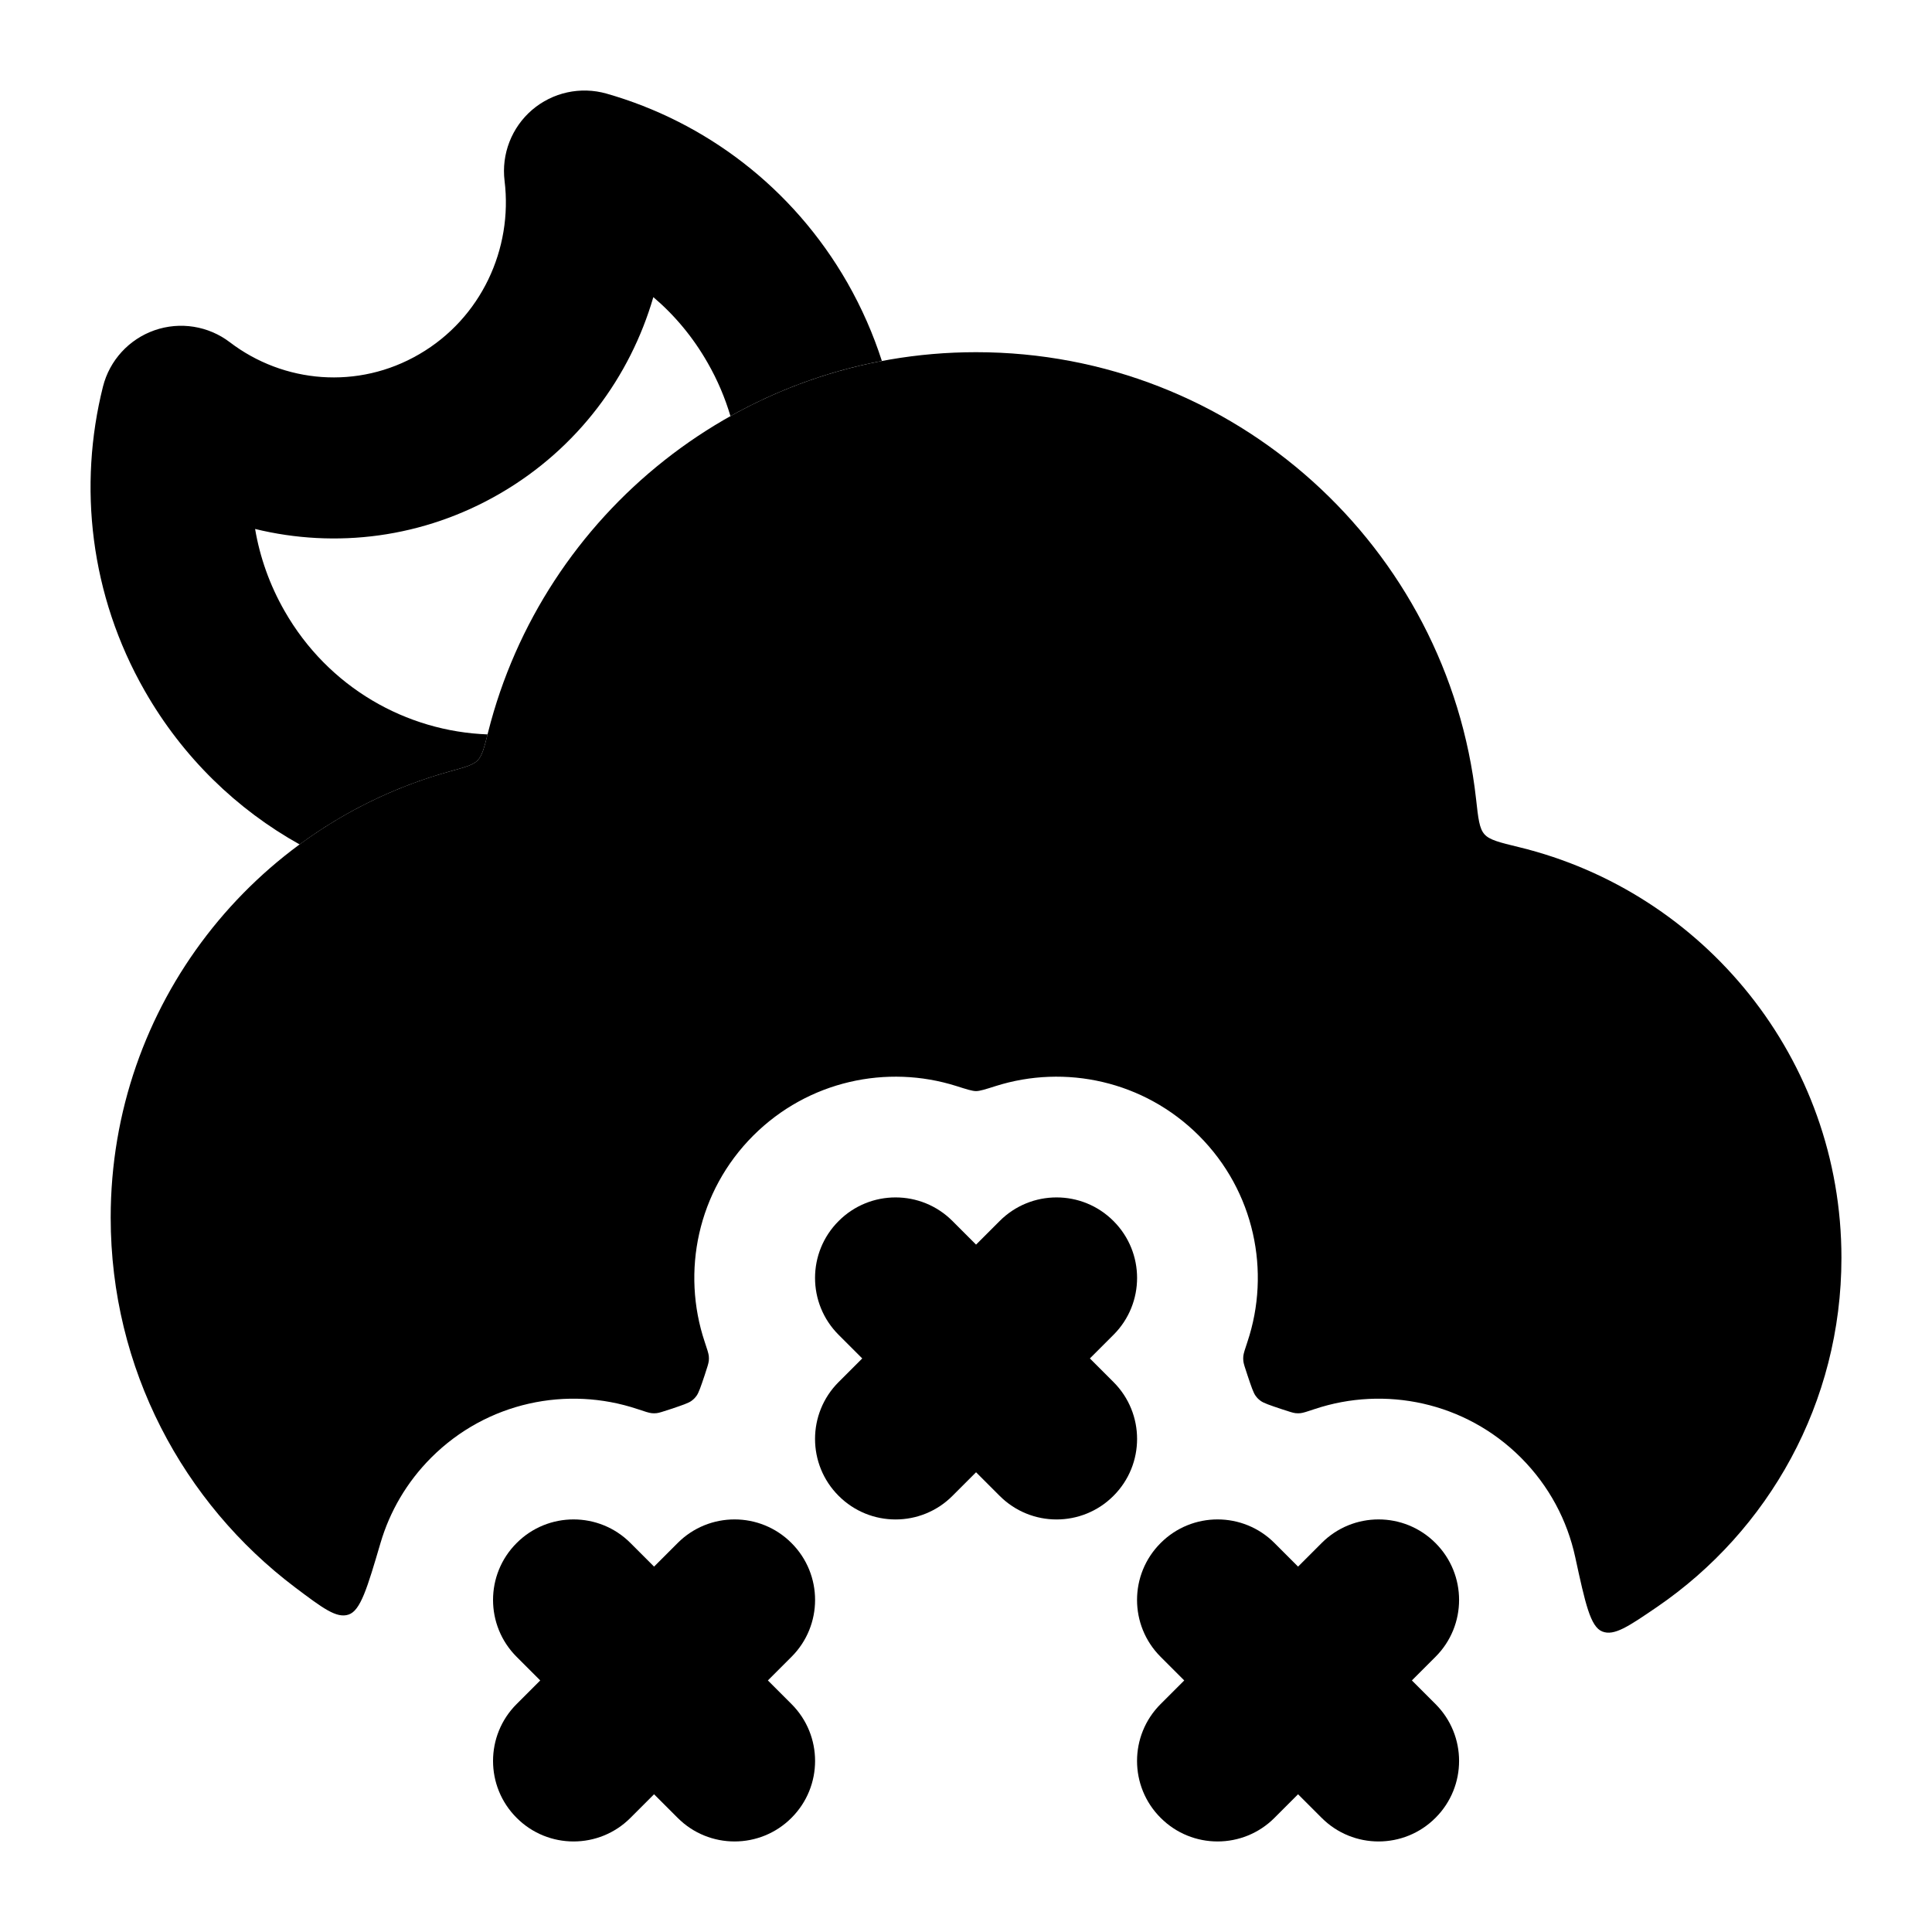 <svg width="24" height="24" viewBox="0 0 24 24" xmlns="http://www.w3.org/2000/svg">
<path class="pr-icon-bulk-primary" fill-rule="evenodd" clip-rule="evenodd" d="M10.418 15.168C10.808 14.777 11.442 14.777 11.832 15.168L12.125 15.461L12.418 15.168C12.808 14.777 13.442 14.777 13.832 15.168C14.223 15.558 14.223 16.192 13.832 16.582L13.539 16.875L13.832 17.168C14.223 17.558 14.223 18.192 13.832 18.582C13.442 18.973 12.808 18.973 12.418 18.582L12.125 18.289L11.832 18.582C11.442 18.973 10.808 18.973 10.418 18.582C10.027 18.192 10.027 17.558 10.418 17.168L10.711 16.875L10.418 16.582C10.027 16.192 10.027 15.558 10.418 15.168ZM6.418 19.168C6.808 18.777 7.442 18.777 7.832 19.168L8.125 19.461L8.418 19.168C8.808 18.777 9.442 18.777 9.832 19.168C10.223 19.558 10.223 20.192 9.832 20.582L9.539 20.875L9.832 21.168C10.223 21.558 10.223 22.192 9.832 22.582C9.442 22.973 8.808 22.973 8.418 22.582L8.125 22.289L7.832 22.582C7.442 22.973 6.808 22.973 6.418 22.582C6.027 22.192 6.027 21.558 6.418 21.168L6.711 20.875L6.418 20.582C6.027 20.192 6.027 19.558 6.418 19.168ZM14.418 19.168C14.808 18.777 15.442 18.777 15.832 19.168L16.125 19.461L16.418 19.168C16.808 18.777 17.442 18.777 17.832 19.168C18.223 19.558 18.223 20.192 17.832 20.582L17.539 20.875L17.832 21.168C18.223 21.558 18.223 22.192 17.832 22.582C17.442 22.973 16.808 22.973 16.418 22.582L16.125 22.289L15.832 22.582C15.442 22.973 14.808 22.973 14.418 22.582C14.027 22.192 14.027 21.558 14.418 21.168L14.711 20.875L14.418 20.582C14.027 20.192 14.027 19.558 14.418 19.168Z" fill="currentColor"/>
<path class="pr-icon-bulk-secondary" d="M1.375 15.125C1.375 12.483 3.156 10.258 5.583 9.584C5.779 9.53 5.877 9.503 5.934 9.445C5.99 9.387 6.015 9.289 6.064 9.093C6.748 6.382 9.202 4.375 12.125 4.375C15.34 4.375 17.988 6.802 18.336 9.924C18.363 10.17 18.377 10.292 18.44 10.363C18.502 10.434 18.624 10.464 18.867 10.523C21.167 11.081 22.875 13.153 22.875 15.625C22.875 17.427 21.968 19.016 20.585 19.962C20.23 20.204 20.052 20.326 19.904 20.267C19.756 20.208 19.693 19.919 19.568 19.343C19.47 18.89 19.245 18.459 18.893 18.107C18.2 17.414 17.201 17.213 16.331 17.504C16.236 17.536 16.189 17.551 16.155 17.555C16.13 17.557 16.121 17.557 16.095 17.555C16.062 17.552 16.014 17.535 15.918 17.504C15.772 17.455 15.698 17.43 15.66 17.402C15.63 17.379 15.621 17.37 15.598 17.34C15.57 17.302 15.545 17.228 15.496 17.082C15.464 16.986 15.448 16.938 15.445 16.905C15.443 16.88 15.443 16.87 15.445 16.845C15.449 16.811 15.464 16.764 15.496 16.669C15.787 15.799 15.586 14.8 14.893 14.107C14.21 13.425 13.231 13.219 12.37 13.491C12.238 13.533 12.171 13.554 12.125 13.554C12.079 13.554 12.012 13.533 11.88 13.491C11.019 13.219 10.04 13.425 9.357 14.107C8.664 14.8 8.463 15.799 8.754 16.669C8.786 16.764 8.801 16.811 8.805 16.845C8.807 16.87 8.807 16.88 8.805 16.905C8.801 16.938 8.786 16.986 8.754 17.082C8.705 17.228 8.68 17.302 8.652 17.34C8.629 17.37 8.62 17.379 8.59 17.402C8.552 17.43 8.478 17.455 8.332 17.504C8.236 17.535 8.188 17.552 8.155 17.555C8.129 17.557 8.12 17.557 8.095 17.555C8.061 17.551 8.014 17.536 7.919 17.504C7.049 17.213 6.05 17.414 5.357 18.107C5.051 18.413 4.841 18.779 4.727 19.167C4.562 19.728 4.479 20.008 4.33 20.057C4.181 20.107 4.01 19.978 3.667 19.72C2.275 18.67 1.375 17.003 1.375 15.125Z" fill="currentColor"/>
<path class="pr-icon-bulk-primary" d="M3.535 7.59C3.349 7.265 3.228 6.92 3.169 6.571C4.167 6.815 5.257 6.687 6.218 6.127C7.177 5.568 7.828 4.681 8.116 3.691C8.379 3.914 8.608 4.187 8.79 4.506C8.913 4.72 9.007 4.943 9.074 5.169C9.651 4.846 10.284 4.611 10.955 4.484C10.848 4.152 10.706 3.827 10.527 3.513C9.845 2.322 8.754 1.511 7.535 1.163C7.212 1.071 6.865 1.147 6.61 1.365C6.356 1.583 6.227 1.914 6.268 2.247C6.372 3.094 5.976 3.953 5.21 4.399C4.447 4.845 3.522 4.76 2.856 4.252C2.589 4.048 2.237 3.992 1.919 4.103C1.602 4.214 1.361 4.477 1.279 4.803C0.97 6.036 1.117 7.391 1.798 8.582C2.273 9.413 2.946 10.057 3.722 10.49C4.275 10.083 4.904 9.773 5.583 9.584C5.779 9.53 5.877 9.503 5.934 9.445C5.987 9.39 6.012 9.299 6.057 9.123C5.049 9.086 4.079 8.542 3.535 7.59Z" fill="currentColor"/>
</svg>
